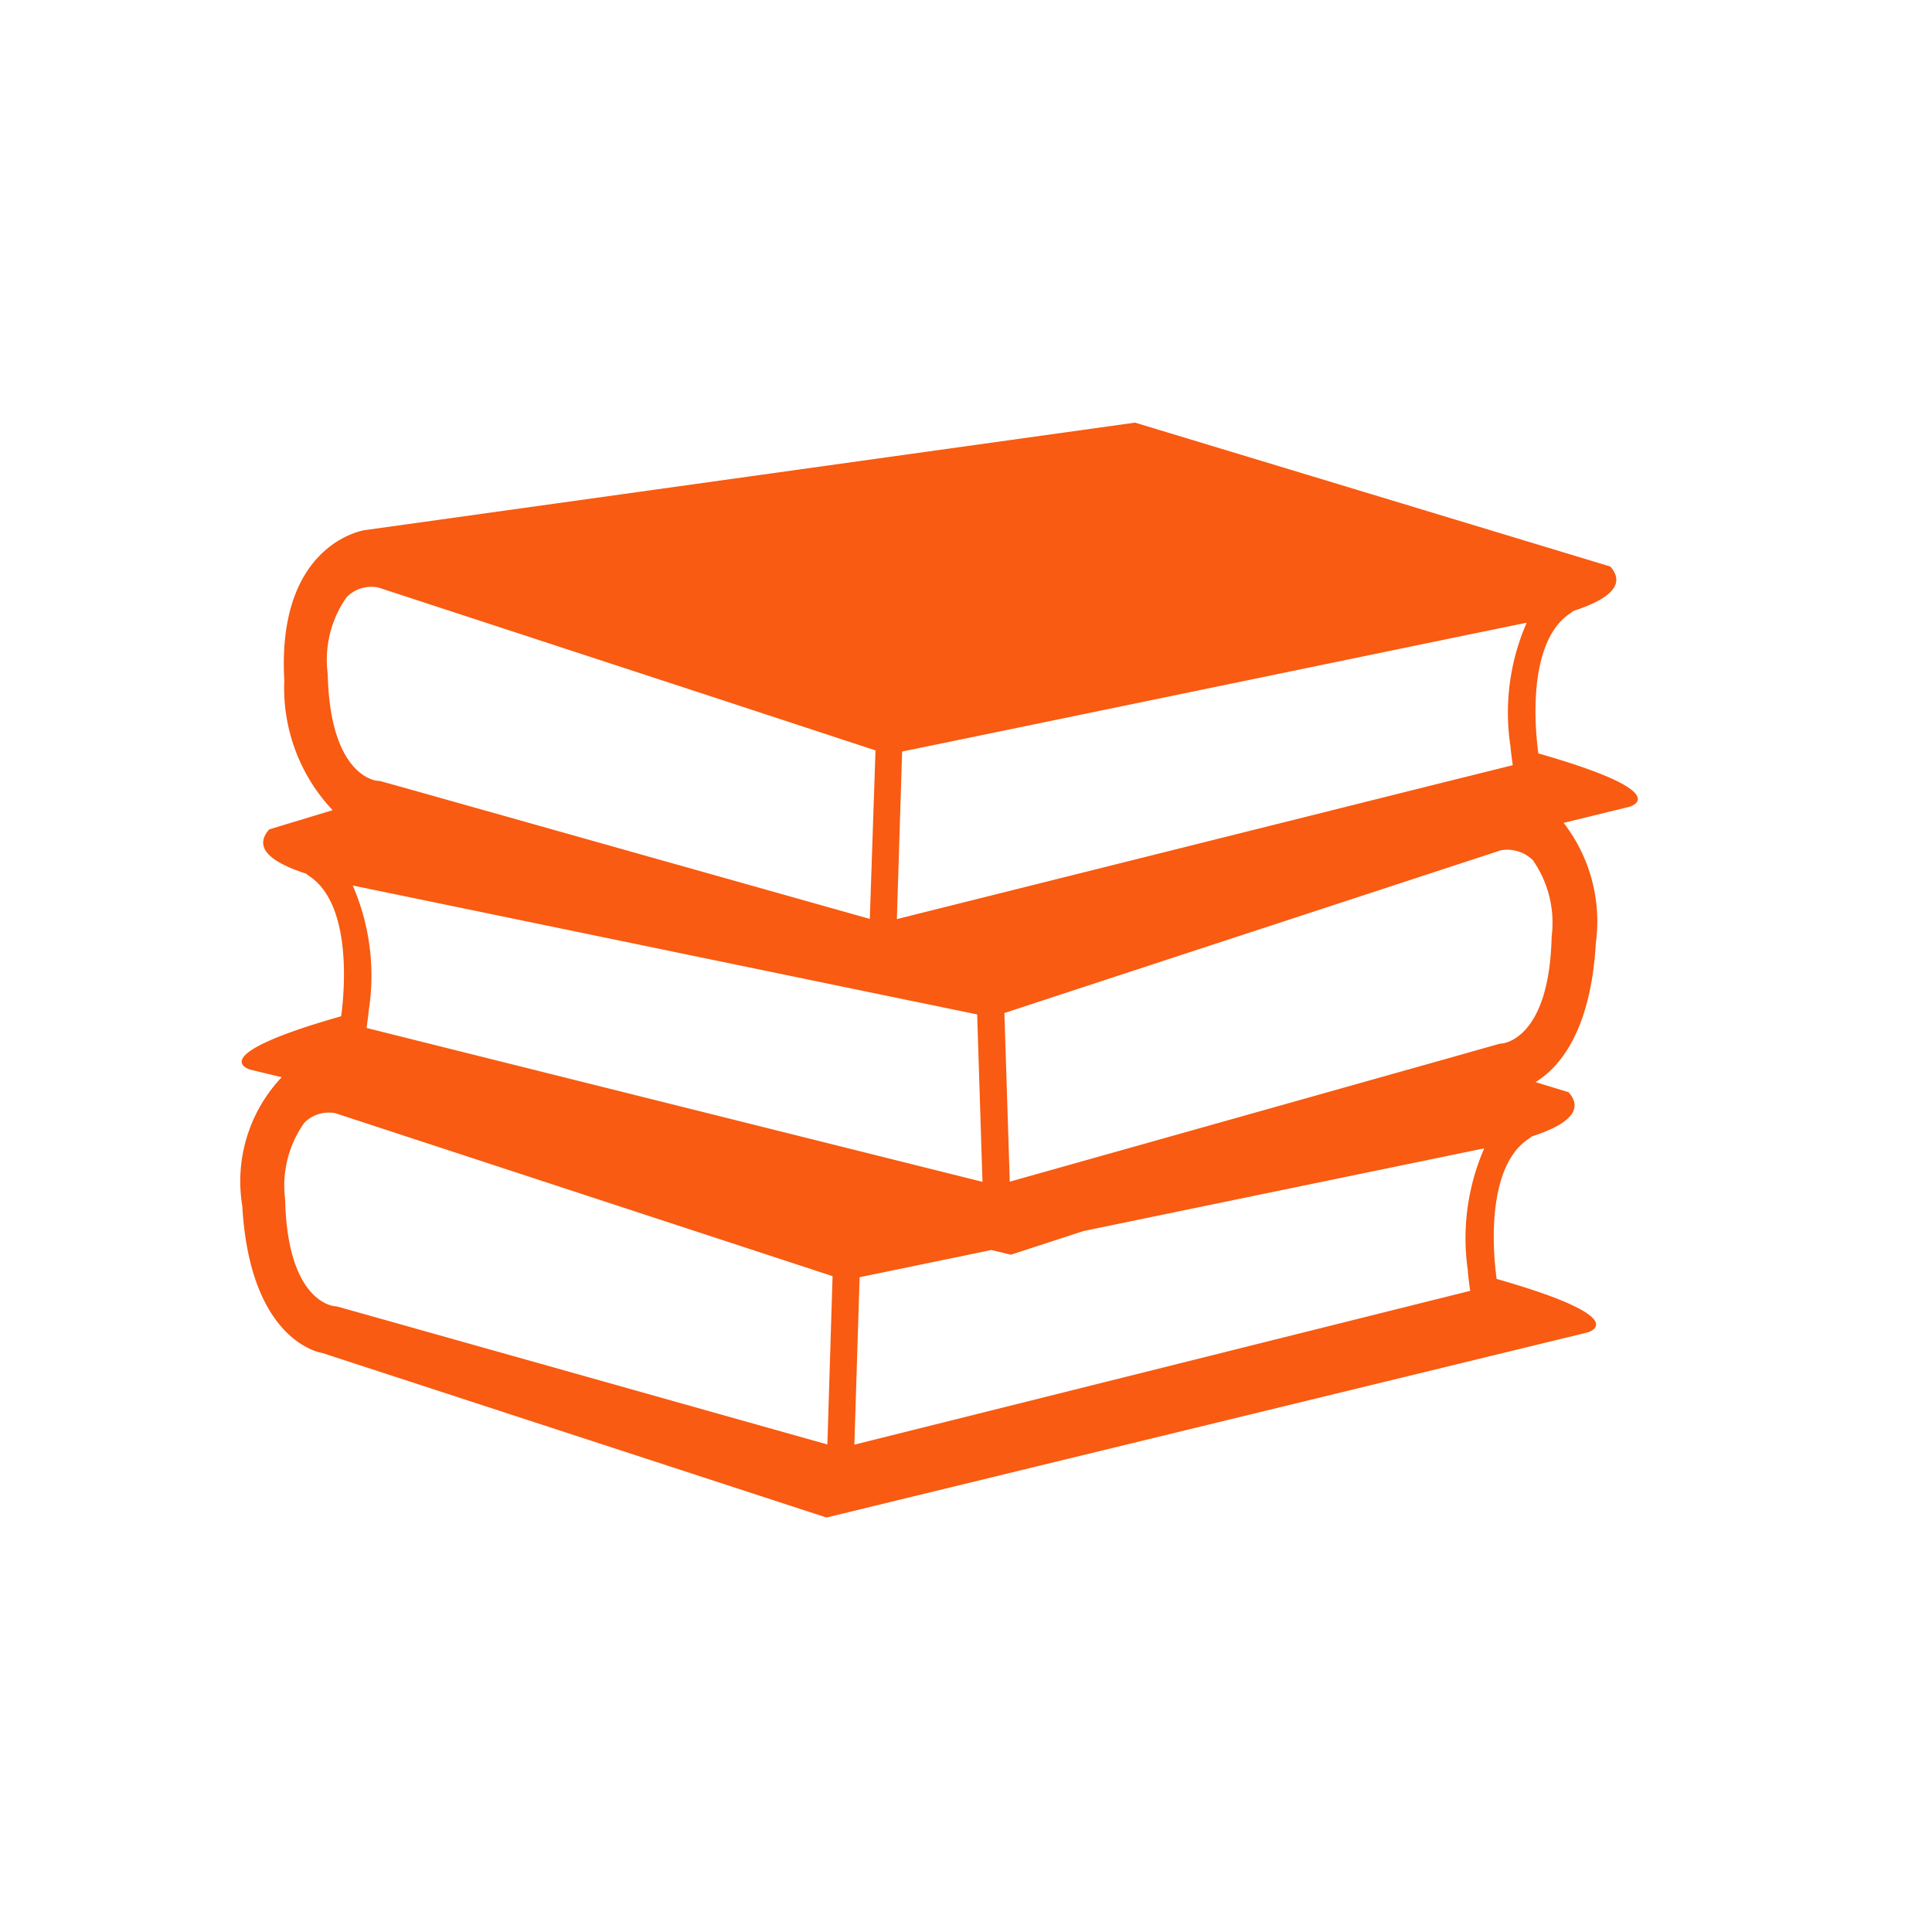 <svg xmlns="http://www.w3.org/2000/svg" width="32" height="32" viewBox="0 0 32 32"><g transform="translate(-108 -4040)"><g transform="translate(111.999 4047)"><g transform="translate(0.001)"><path d="M20.879,10.283a.27.27,0,0,0-.055.009l-.77.218-7.328,2.062-.089-2.793,2.4-.788,5.821-1.907a.606.606,0,0,1,.53.161,1.808,1.808,0,0,1,.313,1.269c-.038,1.7-.8,1.768-.826,1.77m-.563,3.771c.013.124.027.238.04.325l-10.2,2.548.087-2.773,2.183-.451.322.078,1.207-.393,5.567-1.149,1.067-.22a3.721,3.721,0,0,0-.27,2.035m-10.61,2.87-8.1-2.28a.231.231,0,0,0-.051-.009c-.033,0-.793-.071-.83-1.769A1.8,1.8,0,0,1,1.039,11.6a.563.563,0,0,1,.413-.172.589.589,0,0,1,.1.009h0l8.239,2.7ZM1.429,4.161a1.8,1.8,0,0,1,.313-1.269.566.566,0,0,1,.413-.172.637.637,0,0,1,.106.009l5.5,1.8,2.741.9L10.408,8.22,2.716,6.053,2.31,5.94a.245.245,0,0,0-.051-.007c-.033,0-.792-.074-.83-1.772m.415,3.506,1.067.22,6.875,1.42.6.124,1.8.371.088,2.773-9.287-2.32-.915-.229c.014-.088.027-.2.042-.325a3.751,3.751,0,0,0-.271-2.035m9.1-2.218,2.117-.436,7.161-1.479,1.067-.219a3.711,3.711,0,0,0-.271,2.034c.012.124.027.238.04.326l-1.167.29L10.856,8.223Zm10.538.03c-.095-.706-.107-1.923.546-2.331a.365.365,0,0,0,.031-.027c.534-.172.9-.413.614-.737L14.8,0,2.041,1.781S.581,1.991.71,4.271a2.95,2.95,0,0,0,.8,2.148L.461,6.737c-.289.324.08.563.614.735a.2.2,0,0,0,.031.027c.651.41.639,1.625.546,2.333-2.344.667-1.5.886-1.5.886l.515.124a2.508,2.508,0,0,0-.653,2.132c.129,2.28,1.329,2.437,1.329,2.437l8.347,2.724,12.6-3.064s.841-.22-1.5-.888c-.095-.7-.107-1.921.546-2.331a.218.218,0,0,0,.031-.027c.533-.172.9-.411.614-.735l-.548-.167c.366-.221.914-.8,1-2.3A2.673,2.673,0,0,0,21.9,6.629l1.081-.264s.843-.217-1.5-.886" transform="translate(-0.001)" fill="#f85b11"/></g></g><rect width="32" height="32" transform="translate(108 4040)" fill="none"/></g></svg>
